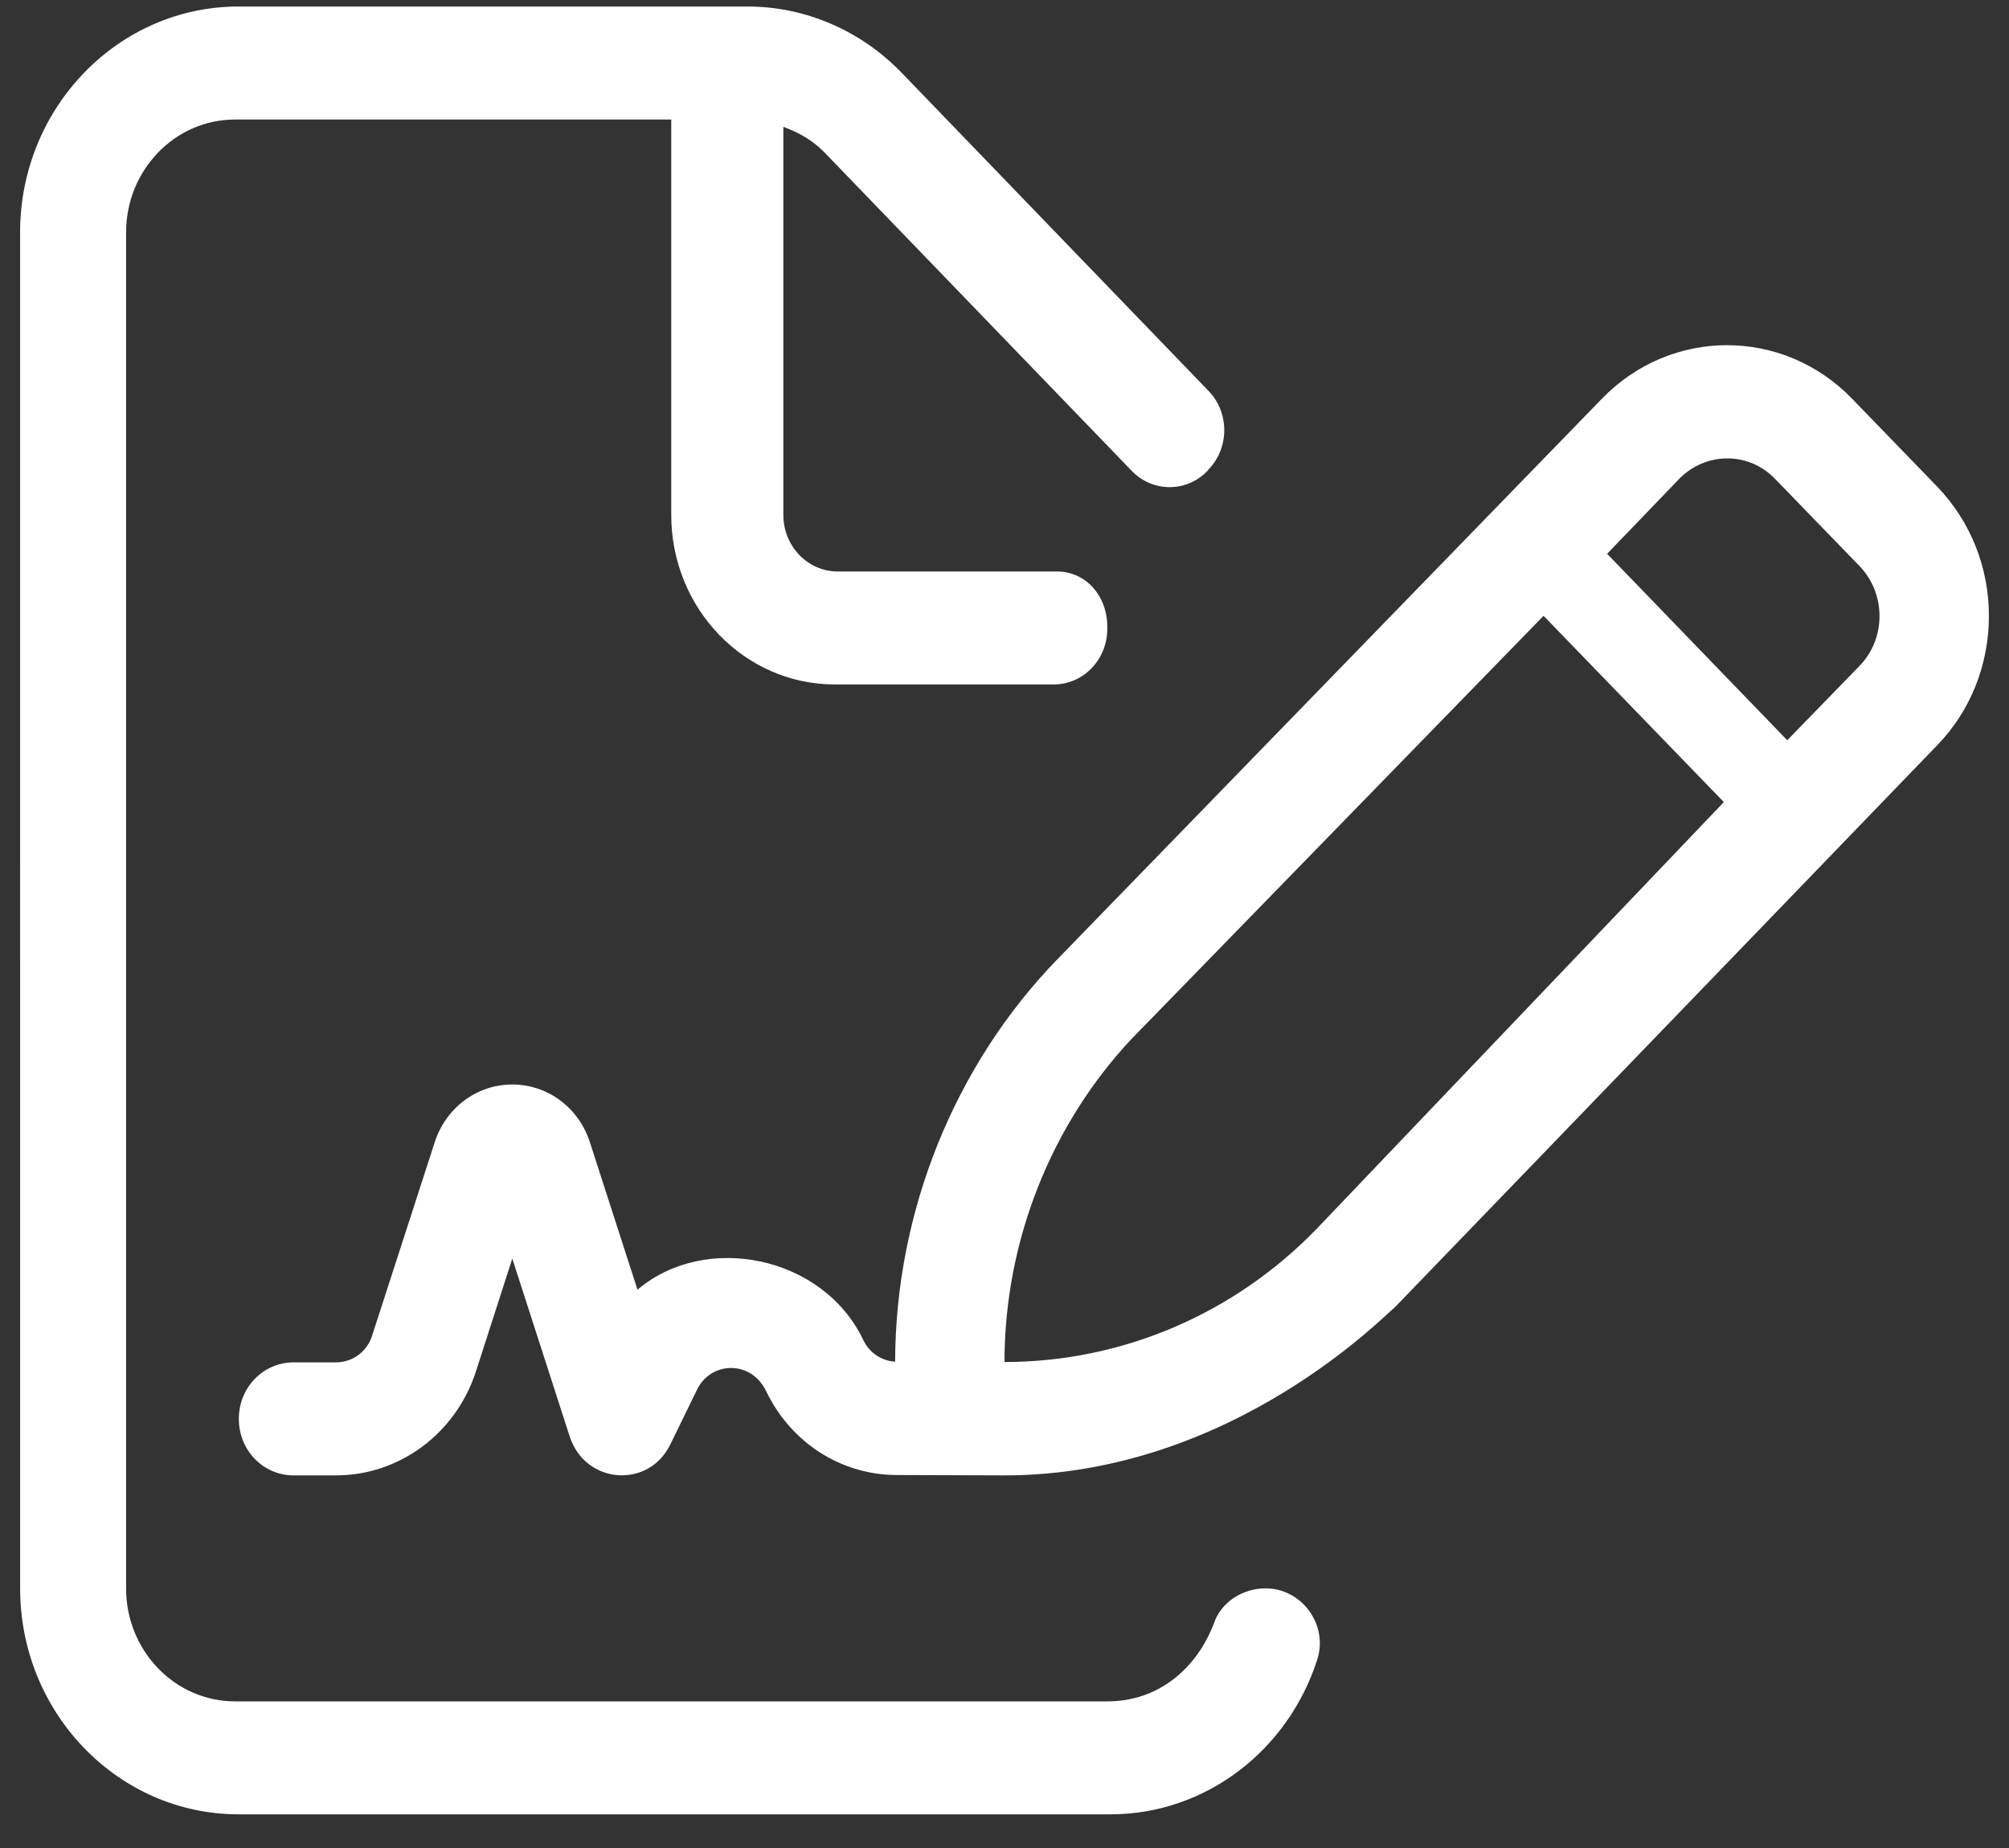 <svg width="50" height="46" viewBox="0 0 50 46" fill="none" xmlns="http://www.w3.org/2000/svg">
<rect x="0" y="0" width="50" height="46" fill="#333333" stroke="none"/>
<path d="M48.215 12.115L46.097 9.927C44.375 8.147 41.589 8.147 39.866 9.927L26.319 23.875C23.758 26.512 22.286 30.159 22.278 33.895C21.948 33.873 21.64 33.685 21.48 33.344C20.47 31.245 17.546 30.674 15.866 32.103L14.685 28.444C14.409 27.575 13.635 26.995 12.75 26.995C11.865 26.995 11.091 27.577 10.815 28.445L9.262 33.244C9.135 33.648 8.773 33.912 8.359 33.912H7.306C6.551 33.912 5.944 34.536 5.944 35.318C5.944 36.101 6.551 36.725 7.306 36.725H8.36C9.944 36.725 11.346 35.681 11.847 34.132L12.75 31.328L14.179 35.758C14.57 36.953 16.153 37.067 16.689 35.942L17.348 34.591C17.688 33.888 18.683 33.844 19.066 34.624C19.675 35.898 20.908 36.698 22.278 36.716L25 36.725C30.686 36.725 34.536 32.655 34.706 32.55L48.215 18.549C49.041 17.696 49.5 16.545 49.5 15.332C49.5 14.119 49.041 12.977 48.215 12.115ZM32.784 30.572C30.725 32.708 27.926 33.903 25 33.903C25 30.882 26.17 27.986 28.156 25.867L38.416 15.329L42.903 19.965L32.784 30.572ZM46.293 16.562L44.481 18.426L39.998 13.785L41.794 11.918C42.454 11.247 43.517 11.236 44.176 11.918L46.293 14.104C46.939 14.787 46.939 15.886 46.293 16.562ZM31.499 39.537C30.935 39.537 30.385 39.871 30.206 40.425C29.772 41.541 28.828 42.35 27.561 42.35H5.851C4.352 42.35 3.138 41.09 3.138 39.537V5.787C3.138 4.234 4.353 2.975 5.851 2.975H16.706V12.818C16.706 15.148 18.528 17.037 20.776 17.037H26.226C26.962 17.037 27.558 16.419 27.558 15.655V15.604C27.561 14.84 27.033 14.225 26.302 14.225H20.849C20.1 14.225 19.496 13.592 19.496 12.818V3.157C19.875 3.295 20.231 3.495 20.524 3.799L28.167 11.721C28.688 12.261 29.532 12.261 30.051 11.721L30.079 11.685C30.599 11.145 30.599 10.27 30.079 9.731L22.439 1.81C21.419 0.755 20.041 0.162 18.603 0.162H5.938C2.941 0.162 0.5 2.68 0.5 5.787L0.501 39.537C0.501 42.644 2.942 45.162 5.939 45.162H27.632C30.031 45.162 32.066 43.548 32.783 41.312C33.065 40.434 32.392 39.537 31.499 39.537Z" fill="#FFF"/>
</svg>
